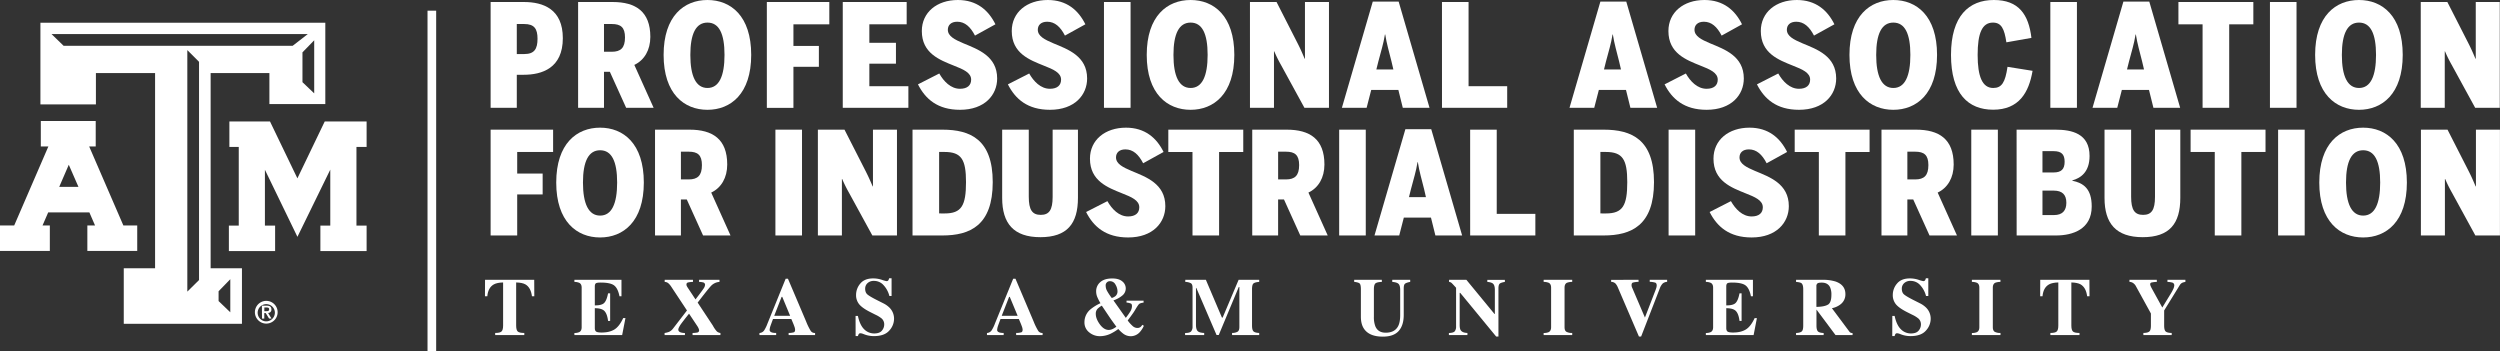 <?xml version="1.0" encoding="UTF-8"?> <svg xmlns="http://www.w3.org/2000/svg" viewBox="0 0 2394.92 336.32"><rect x="0" y="0" width="2394.92" height="336.32" fill="#333333" stroke="none"/><defs><style>.cls-1{fill:#fff;}</style></defs><title>Asset 1</title><g id="Layer_2" data-name="Layer 2"><g id="Layer_1-2" data-name="Layer 1"><rect class="cls-1" x="409.55" y="10.23" width="8.28" height="326.09"></rect><path class="cls-1" d="M470,1.92h31.78c18.9,0,37.39,7,37.39,34.65,0,28.76-20,35.06-37.53,35.06h-6.57v31.64H470Zm32.33,49.85c9.58,0,12.6-4.93,12.6-14.65,0-9.45-3-14.11-12.74-14.11h-7.12V51.77Z"></path><path class="cls-1" d="M553.81,1.92h33C609,1.92,623,11,623,35.34c0,12.6-5.75,22.32-15.34,26.84l18.49,41.09H599.83L584.21,68.76H578.6v34.51H553.81Zm32.32,47.66c8.49,0,12.6-3.7,12.6-13.7,0-9.72-4.11-12.87-12.6-12.87H578.6V49.58Z"></path><path class="cls-1" d="M635.72,52.59c0-37.39,19.72-52.59,42-52.59s41.91,15.2,41.91,52.59-19.72,52.6-41.91,52.6S635.72,90,635.72,52.59Zm58.34,0c0-20.27-5.2-30.95-16.3-30.95s-16.43,10.68-16.43,31,5.34,31.64,16.43,31.64S694.06,72.86,694.06,52.59Z"></path><path class="cls-1" d="M734.61,1.92h59.85V23.28H760.08V44h24.38V64H760.08v39.31H734.61Z"></path><path class="cls-1" d="M807.34,1.92h61.22V23.28H832.81V41h25.48V61H832.81V82.59H870.2v20.68H807.34Z"></path><path class="cls-1" d="M879.38,80.81,899.79,70.4c4.24,7.53,11,14.65,19.86,14.65,7.12,0,10.68-3.42,10.68-8.76,0-6.71-7.53-9.86-16.57-13.42-13.56-5.48-30.68-11.78-30.68-33.15C883.08,11.78,897.6,0,917.59,0c18.08,0,29.31,9.72,36,23.28L934,34.1c-4.38-8.49-9.73-13.28-17-13.28-6,0-9,3.29-9,7.67,0,6.16,6.57,9.45,14.92,13,13.84,5.75,32.33,12.19,32.33,33.69,0,15.62-11.78,30-35.61,30C898.28,105.19,886.5,94.92,879.38,80.81Z"></path><path class="cls-1" d="M965.53,80.81,985.94,70.4c4.25,7.53,11,14.65,19.86,14.65,7.12,0,10.68-3.42,10.68-8.76,0-6.71-7.53-9.86-16.57-13.42-13.56-5.48-30.68-11.78-30.68-33.15C969.23,11.78,983.75,0,1003.75,0c18.07,0,29.31,9.72,36,23.28L1020.18,34.1c-4.38-8.49-9.72-13.28-17-13.28-6,0-9,3.29-9,7.67,0,6.16,6.57,9.45,14.93,13,13.83,5.75,32.32,12.19,32.32,33.69,0,15.62-11.78,30-35.61,30C984.43,105.19,972.65,94.92,965.53,80.81Z"></path><path class="cls-1" d="M1057.57,1.92h25.48V103.27h-25.48Z"></path><path class="cls-1" d="M1098.53,52.59c0-37.39,19.72-52.59,42-52.59s41.91,15.2,41.91,52.59-19.72,52.6-41.91,52.6S1098.53,90,1098.53,52.59Zm58.34,0c0-20.27-5.2-30.95-16.3-30.95s-16.43,10.68-16.43,31,5.34,31.64,16.43,31.64S1156.87,72.86,1156.87,52.59Z"></path><path class="cls-1" d="M1197.42,1.92h25.47l19,37.25c3.15,6.16,4.52,9,7.94,17.12h.28V1.92h23V103.27H1249.6l-22.46-41.09a126.37,126.37,0,0,1-6.44-13h-.27v54.1h-23Z"></path><path class="cls-1" d="M1309.18,103.27h-23.69L1315.07,1.51h24.79l29.58,101.76h-25.61l-4.24-17.12h-26ZM1333,58.89c-2.46-10-4.52-16.57-6-25.88h-.28c-1.51,9.45-3.7,15.75-6.3,25.88l-1.92,7.67h16.3Z"></path><path class="cls-1" d="M1381.36,1.92h25.48V82.59h37v20.68h-62.46Z"></path><path class="cls-1" d="M1527.23,103.27h-23.69L1533.12,1.51h24.79l29.59,101.76h-25.62l-4.24-17.12h-26Zm23.83-44.38c-2.46-10-4.52-16.57-6-25.88h-.28c-1.5,9.45-3.7,15.75-6.3,25.88l-1.91,7.67h16.29Z"></path><path class="cls-1" d="M1594.62,80.81,1615,70.4c4.24,7.53,11,14.65,19.86,14.65,7.12,0,10.68-3.42,10.68-8.76,0-6.71-7.53-9.86-16.57-13.42-13.56-5.48-30.68-11.78-30.68-33.15,0-17.94,14.52-29.72,34.51-29.72,18.08,0,29.31,9.72,36,23.28L1649.27,34.1c-4.38-8.49-9.72-13.28-17-13.28-6,0-9,3.29-9,7.67,0,6.16,6.57,9.45,14.92,13,13.84,5.75,32.33,12.19,32.33,33.69,0,15.62-11.78,30-35.61,30C1613.52,105.19,1601.74,94.92,1594.62,80.81Z"></path><path class="cls-1" d="M1683.1,80.81l20.41-10.41c4.25,7.53,11,14.65,19.86,14.65,7.12,0,10.68-3.42,10.68-8.76,0-6.71-7.53-9.86-16.57-13.42-13.56-5.48-30.68-11.78-30.68-33.15,0-17.94,14.52-29.72,34.51-29.72,18.08,0,29.31,9.72,36,23.28L1737.75,34.1c-4.38-8.49-9.72-13.28-17-13.28-6,0-9,3.29-9,7.67,0,6.16,6.57,9.45,14.93,13,13.83,5.75,32.32,12.19,32.32,33.69,0,15.62-11.78,30-35.61,30C1702,105.19,1690.22,94.92,1683.1,80.81Z"></path><path class="cls-1" d="M1771.72,52.59c0-37.39,19.72-52.59,42-52.59s41.91,15.2,41.91,52.59-19.72,52.6-41.91,52.6S1771.72,90,1771.72,52.59Zm58.35,0c0-20.27-5.21-30.95-16.3-30.95s-16.44,10.68-16.44,31,5.34,31.64,16.44,31.64S1830.07,72.86,1830.07,52.59Z"></path><path class="cls-1" d="M1869,52.59C1869,15.2,1886.22,0,1910.05,0s33.29,13.83,36,36.29l-24,4.25c-1.92-13-4.8-18.9-12.88-18.9-10.41,0-14.65,10.27-14.65,31s4.52,31.64,14.93,31.64c8.21,0,11.5-5.34,13.69-20.27l24,3.84c-3.56,20.82-13,37.25-37.8,37.25C1885.54,105.05,1869,90,1869,52.59Z"></path><path class="cls-1" d="M1964.16,1.92h25.47V103.27h-25.47Z"></path><path class="cls-1" d="M2028.26,103.27h-23.7L2034.15,1.51h24.79l29.58,101.76h-25.61l-4.25-17.12h-26Zm23.83-44.38c-2.47-10-4.52-16.57-6-25.88h-.27c-1.51,9.45-3.7,15.75-6.3,25.88l-1.92,7.67h16.3Z"></path><path class="cls-1" d="M2110,23.28h-23.14V1.92h71.77V23.28H2135.5v80H2110Z"></path><path class="cls-1" d="M2174.54,1.92H2200V103.27h-25.47Z"></path><path class="cls-1" d="M2217.82,52.59c0-37.39,19.72-52.59,42-52.59s41.91,15.2,41.91,52.59-19.73,52.6-41.91,52.6S2217.82,90,2217.82,52.59Zm58.34,0c0-20.27-5.2-30.95-16.29-30.95s-16.44,10.68-16.44,31,5.34,31.64,16.44,31.64S2276.16,72.86,2276.16,52.59Z"></path><path class="cls-1" d="M2319,1.92h25.48l19,37.25c3.15,6.16,4.52,9,7.94,17.12h.28V1.92h23V103.27h-23.56l-22.46-41.09a126.37,126.37,0,0,1-6.44-13H2342v54.1h-23Z"></path><path class="cls-1" d="M470,124.21h59.86v21.37H495.46v20.68h24.38v20H495.46v39.31H470Z"></path><path class="cls-1" d="M532.85,174.89c0-37.39,19.72-52.59,42-52.59s41.91,15.2,41.91,52.59-19.72,52.59-41.91,52.59S532.85,212.28,532.85,174.89Zm58.35,0c0-20.27-5.21-30.95-16.3-30.95s-16.44,10.68-16.44,30.95,5.35,31.64,16.44,31.64S591.2,195.16,591.2,174.89Z"></path><path class="cls-1" d="M627.5,124.21h33c22.19,0,36.16,9,36.16,33.42,0,12.6-5.75,22.33-15.34,26.85l18.49,41.09H673.52L657.9,191.05h-5.61v34.52H627.5Zm32.32,47.67c8.49,0,12.6-3.7,12.6-13.7,0-9.72-4.11-12.87-12.6-12.87h-7.53v26.57Z"></path><path class="cls-1" d="M742.82,124.21H768.3V225.57H742.82Z"></path><path class="cls-1" d="M783.5,124.21H809l19,37.26c3.15,6.16,4.52,9,8,17.12h.27V124.21h23V225.57H835.68l-22.46-41.09a130.85,130.85,0,0,1-6.44-13h-.27v54.11h-23Z"></path><path class="cls-1" d="M874.17,124.21H902.8c26.84,0,48.21,9.45,48.21,50.27,0,41.5-21.78,51.09-48.21,51.09H874.17ZM905,204.47c16,0,20.41-7.39,20.41-30,0-21.64-4.39-28.9-20.55-28.9h-5.2v58.89Z"></path><path class="cls-1" d="M960.05,189.68V124.21h25.48v64.24c0,12.74,3.42,17.39,11.5,17.39s11.37-4.79,11.37-17.25V124.21h24.24v65.33c0,24.79-10.41,37.67-36,37.67S960.05,214.06,960.05,189.68Z"></path><path class="cls-1" d="M1040.45,203.1l20.41-10.41c4.25,7.54,11,14.66,19.86,14.66,7.12,0,10.68-3.42,10.68-8.77,0-6.71-7.53-9.86-16.57-13.42-13.56-5.48-30.68-11.78-30.68-33.14,0-18,14.52-29.72,34.52-29.72,18.07,0,29.31,9.72,36,23.28L1095.1,156.4c-4.38-8.49-9.72-13.29-17-13.29-6,0-9,3.29-9,7.67,0,6.17,6.57,9.45,14.93,13,13.83,5.76,32.32,12.19,32.32,33.7,0,15.61-11.78,30-35.61,30C1059.35,227.48,1047.57,217.21,1040.45,203.1Z"></path><path class="cls-1" d="M1142.36,145.58h-23.15V124.21H1191v21.37h-23.15v80h-25.47Z"></path><path class="cls-1" d="M1199.61,124.21h33c22.18,0,36.15,9,36.15,33.42,0,12.6-5.75,22.33-15.34,26.85l18.49,41.09h-26.29L1230,191.05h-5.61v34.52h-24.79Zm32.32,47.67c8.49,0,12.6-3.7,12.6-13.7,0-9.72-4.11-12.87-12.6-12.87h-7.53v26.57Z"></path><path class="cls-1" d="M1282.88,124.21h25.48V225.57h-25.48Z"></path><path class="cls-1" d="M1340.41,225.57h-23.69L1346.3,123.8h24.79l29.58,101.77h-25.61l-4.24-17.12h-26Zm23.83-44.38c-2.46-10-4.52-16.57-6-25.89h-.28c-1.51,9.45-3.7,15.75-6.3,25.89l-1.92,7.67H1366Z"></path><path class="cls-1" d="M1408.35,124.21h25.47v80.67h37v20.69h-62.45Z"></path><path class="cls-1" d="M1507.65,124.21h28.62c26.85,0,48.21,9.45,48.21,50.27,0,41.5-21.77,51.09-48.21,51.09h-28.62Zm30.81,80.26c16,0,20.41-7.39,20.41-30,0-21.64-4.38-28.9-20.54-28.9h-5.21v58.89Z"></path><path class="cls-1" d="M1598.46,124.21h25.47V225.57h-25.47Z"></path><path class="cls-1" d="M1637.77,203.1l20.4-10.41c4.25,7.54,11,14.66,19.86,14.66,7.13,0,10.69-3.42,10.69-8.77,0-6.71-7.54-9.86-16.58-13.42-13.56-5.48-30.68-11.78-30.68-33.14,0-18,14.52-29.72,34.52-29.72,18.08,0,29.31,9.72,36,23.28l-19.59,10.82c-4.38-8.49-9.72-13.29-17-13.29-6,0-9,3.29-9,7.67,0,6.17,6.58,9.45,14.93,13,13.83,5.76,32.32,12.19,32.32,33.7,0,15.61-11.78,30-35.61,30C1656.67,227.48,1644.89,217.21,1637.77,203.1Z"></path><path class="cls-1" d="M1742.41,145.58h-23.15V124.21H1791v21.37h-23.15v80h-25.47Z"></path><path class="cls-1" d="M1802.4,124.21h33c22.19,0,36.16,9,36.16,33.42,0,12.6-5.76,22.33-15.34,26.85l18.49,41.09h-26.3l-15.61-34.52h-5.62v34.52H1802.4Zm32.32,47.67c8.5,0,12.61-3.7,12.61-13.7,0-9.72-4.11-12.87-12.61-12.87h-7.53v26.57Z"></path><path class="cls-1" d="M1888.42,124.21h25.47V225.57h-25.47Z"></path><path class="cls-1" d="M1931.83,124.21H1969c15.75,0,32.73,3.7,32.73,25.2,0,15.21-8.21,21.1-16.57,23.42v.28c10.69,2.19,18.63,7.67,18.63,24.65,0,21.78-18.08,27.81-34.1,27.81h-37.81Zm35.34,41c7.4,0,10.68-3,10.68-10.28s-3.28-10.13-10.54-10.13h-10.69v20.41Zm.55,40.81c8.08,0,11.78-4.38,11.78-11.78,0-7.81-4-11.64-12.06-11.64h-10.82V206Z"></path><path class="cls-1" d="M2016.07,189.68V124.21h25.48v64.24c0,12.74,3.42,17.39,11.5,17.39s11.37-4.79,11.37-17.25V124.21h24.24v65.33c0,24.79-10.41,37.67-36,37.67S2016.07,214.06,2016.07,189.68Z"></path><path class="cls-1" d="M2121.67,145.58h-23.14V124.21h71.76v21.37h-23.14v80h-25.48Z"></path><path class="cls-1" d="M2182.35,124.21h25.47V225.57h-25.47Z"></path><path class="cls-1" d="M2221.8,174.89c0-37.39,19.72-52.59,42-52.59s41.91,15.2,41.91,52.59-19.72,52.59-41.91,52.59S2221.8,212.28,2221.8,174.89Zm58.34,0c0-20.27-5.2-30.95-16.3-30.95s-16.43,10.68-16.43,30.95,5.34,31.64,16.43,31.64S2280.14,195.16,2280.14,174.89Z"></path><path class="cls-1" d="M2319.18,124.21h25.47l19,37.26c3.15,6.16,4.52,9,7.94,17.12h.28V124.21h23V225.57h-23.56l-22.46-41.09a126.62,126.62,0,0,1-6.44-13h-.27v54.11h-23Z"></path><path class="cls-1" d="M464.65,268.06h47.12l.08,15.78H509.6q-1.11-8.46-6.35-11.46c-2-1.09-4.89-1.7-8.79-1.8v41.23c0,2.88.5,4.8,1.51,5.74s3.1,1.41,6.29,1.41v2h-27.9v-2c3.06,0,5.09-.47,6.09-1.43s1.51-2.86,1.51-5.72V270.58c-3.82.1-6.75.71-8.79,1.8q-5.61,3.08-6.34,11.46h-2.25Z"></path><path class="cls-1" d="M550.26,321v-2a11.06,11.06,0,0,0,4.77-.91c1.46-.82,2.18-2.35,2.18-4.59V275.55q0-3.42-2.25-4.59a12,12,0,0,0-4.7-.91v-2h45.09v15.78h-1.91q-1.49-7.56-5.06-10.35t-13-2.79c-2.4,0-3.92.25-4.57.74s-1,1.49-1,3v18.12q6.69.08,9.06-2.43t3.63-9.15h2v26.44h-2q-.84-6.67-3.42-9.42t-9.27-2.73v19c0,1.65.43,2.78,1.28,3.38s2.61.9,5.26.9q7.49,0,12.23-2.91T597,304.67h2.17L596,321Z"></path><path class="cls-1" d="M636.66,319a20.32,20.32,0,0,0,4.28-1.1,10.44,10.44,0,0,0,3.86-3.21l13.29-17.27L643,274.59a15.36,15.36,0,0,0-3-3.45,5.82,5.82,0,0,0-3.25-1.09v-2h27.1v2a22.18,22.18,0,0,0-5,.61,1.85,1.85,0,0,0-1.24,2,3,3,0,0,0,.31,1.33,11.75,11.75,0,0,0,.87,1.53l7.48,11.3q6.56-8.51,7.85-10.57a7,7,0,0,0,1.3-3.44,2.33,2.33,0,0,0-1.91-2.29,16.64,16.64,0,0,0-3.82-.46v-2h19.56v2a12.22,12.22,0,0,0-8,3.7q-3,3.18-12.92,16.12l14.55,22a26.73,26.73,0,0,0,3.93,5.69,6.51,6.51,0,0,0,3.35,1.42v2H663.45v-2a25.83,25.83,0,0,0,4.55-.45,2,2,0,0,0,1.72-2,5.18,5.18,0,0,0-.36-1.59,13.36,13.36,0,0,0-1.28-2.46l-8-12-3,3.73c-2.49,3.19-4.18,5.41-5.07,6.68q-2.21,3.4-2.21,4.82c0,1.37.9,2.32,2.71,2.83a13,13,0,0,0,3.63.45v2H636.66Z"></path><path class="cls-1" d="M727.54,319a5.86,5.86,0,0,0,4.55-2.56,35.06,35.06,0,0,0,3.17-6.57L752.65,267h2.18l17.47,41.12a55.83,55.83,0,0,0,4.39,8.93,4.6,4.6,0,0,0,4.13,1.92v2H755.48v-2a18,18,0,0,0,5-.64c.8-.34,1.2-1.18,1.2-2.53a10,10,0,0,0-.61-2.79c-.26-.74-.6-1.63-1-2.67l-2-4.74H740.5c-1.15,3.11-1.89,5.13-2.22,6.08a15.46,15.46,0,0,0-1,4.39c0,1.12.75,1.94,2.26,2.45a14.81,14.81,0,0,0,4,.45v2h-16Zm29.38-16.47-7.52-18.11h-.66l-7.06,18.11Z"></path><path class="cls-1" d="M819.61,302.68h2.25q1.88,8.77,6,12.76a13.39,13.39,0,0,0,9.54,4q5.23,0,7.44-2.73a9,9,0,0,0,2.21-5.76,7.58,7.58,0,0,0-2.31-5.73,27.91,27.91,0,0,0-6.17-3.79l-5-2.52q-7.43-3.75-10.48-7.42a13.74,13.74,0,0,1-3-9.07,16.71,16.71,0,0,1,4-10.71q4.05-5,12.39-5a26.36,26.36,0,0,1,8.21,1.3,29.71,29.71,0,0,0,4.53,1.3,2,2,0,0,0,1.76-.74,6.36,6.36,0,0,0,.79-2h2.34v17H852a23.8,23.8,0,0,0-5.4-10.2,12.18,12.18,0,0,0-9.4-4.28,8.52,8.52,0,0,0-6.14,2.16,7,7,0,0,0-2.26,5.26c0,2.47.7,4.32,2.12,5.54s4.49,3.09,9.32,5.51l5.77,2.91a22.72,22.72,0,0,1,6.16,4.32,14.86,14.86,0,0,1,4.3,10.77,16.72,16.72,0,0,1-4.61,11.17q-4.61,5.25-14.75,5.25a26.25,26.25,0,0,1-4.72-.44,24.77,24.77,0,0,1-4.72-1.36l-1.5-.57c-.35-.1-.69-.18-1-.25a4.62,4.62,0,0,0-.82-.09,1.81,1.81,0,0,0-1.66.7,7.42,7.42,0,0,0-.79,2h-2.25Z"></path><path class="cls-1" d="M945.49,319A5.86,5.86,0,0,0,950,316.4a35.06,35.06,0,0,0,3.17-6.57L970.6,267h2.18l17.46,41.12a56.48,56.48,0,0,0,4.4,8.93,4.6,4.6,0,0,0,4.13,1.92v2H973.43v-2a17.87,17.87,0,0,0,5-.64c.81-.34,1.21-1.18,1.21-2.53a10.38,10.38,0,0,0-.61-2.79c-.26-.74-.6-1.63-1-2.67l-2-4.74H958.45c-1.15,3.11-1.89,5.13-2.22,6.08a15.46,15.46,0,0,0-1,4.39c0,1.12.75,1.94,2.25,2.45a15,15,0,0,0,4,.45v2h-16Zm29.38-16.47-7.53-18.11h-.65l-7.07,18.11Z"></path><path class="cls-1" d="M1051,284.14a14.27,14.27,0,0,1-.92-5,11.34,11.34,0,0,1,3.94-8.86q3.93-3.53,11.54-3.52,6.3,0,9.59,2.83a8.56,8.56,0,0,1,3.29,6.68,8.69,8.69,0,0,1-3.18,6.74,26.37,26.37,0,0,1-8.62,4.76l11.84,16.72a66.38,66.38,0,0,0,4.26-6,10.31,10.31,0,0,0,1.65-5.17c0-1.3-.31-2.13-.92-2.48a14.33,14.33,0,0,0-4.29-1V288h16.34v1.87c-2.15.28-3.6.75-4.33,1.4s-2.13,2.77-4.21,6.36a43.2,43.2,0,0,1-2.58,3.79q-1,1.46-4.11,5.58a32.94,32.94,0,0,0,5,5.54,6.8,6.8,0,0,0,4.31,1.64,4.79,4.79,0,0,0,3.2-1.11,8,8,0,0,0,1.46-1.91l1.53.92a22.65,22.65,0,0,1-3.73,5.88,11.75,11.75,0,0,1-8.91,4.13,12,12,0,0,1-7-2.37,32.12,32.12,0,0,1-4.84-4.55,45.19,45.19,0,0,1-7.36,4.51,24.14,24.14,0,0,1-10.35,2.37,15.81,15.81,0,0,1-10.18-3.66,11.9,11.9,0,0,1-4.55-9.74,16,16,0,0,1,5.63-12.19,42.38,42.38,0,0,1,9.72-6A44.29,44.29,0,0,1,1051,284.14Zm15,31a32.36,32.36,0,0,0,3.46-2.14q-3.84-5.26-5.11-7.08t-5.07-7.5l-3.76-5.61a18.51,18.51,0,0,0-4.15,3.05,6.91,6.91,0,0,0-1.65,4.74q0,4.77,3.89,10.12t8.55,5.34A8.73,8.73,0,0,0,1066,315.1Zm2.53-31.46a5.77,5.77,0,0,0,2-4.62,12.76,12.76,0,0,0-1.91-6.38,5.88,5.88,0,0,0-5.31-3.32,4,4,0,0,0-4.09,4.55,10.26,10.26,0,0,0,1.29,4.73,56.52,56.52,0,0,0,4.52,6.83A10.49,10.49,0,0,0,1068.56,283.64Z"></path><path class="cls-1" d="M1135.28,319q4.47,0,5.8-1.58a6.89,6.89,0,0,0,1.34-4.64V275.55c0-2.13-.51-3.52-1.53-4.19a12.26,12.26,0,0,0-5.42-1.31v-2h19.72l15.4,36.23h.65l15.31-36.23h19.73v2q-4,.3-5.43,1.46c-1,.77-1.45,2.67-1.45,5.68v34.63c0,2.88.49,4.76,1.45,5.65s2.78,1.39,5.43,1.49v2h-26v-2a11.07,11.07,0,0,0,5.24-1.16q1.76-1.05,1.76-4.61V274.94h-.58l-19.18,46h-2.1l-19.38-45.09h-.34v35.39c0,2.61.48,4.51,1.45,5.72s3.11,1.87,6.42,2v2h-18.3Z"></path><path class="cls-1" d="M1323.76,268.06v2q-4.54.15-6.08,1.4t-1.53,5.74v26.23a24,24,0,0,0,1.42,9.23q2.55,6,9.82,6.05,9,0,12.19-6.7c1.17-2.45,1.76-5.87,1.76-10.29V277.77q0-4.22-1.55-5.79t-6.06-1.93v-2h17.2v2q-3.75.72-5,1.77t-1.2,4.84v25q0,10-4.82,15.4t-15.13,5.43q-13.49,0-18.46-8.07-2.64-4.29-2.64-11.06v-26.2q0-4.41-1.16-5.55t-5.26-1.59v-2Z"></path><path class="cls-1" d="M1388,319c2.9-.07,4.78-.63,5.62-1.66a7.08,7.08,0,0,0,1.26-4.56V275.67q-3.6-4-4.44-4.72a4.23,4.23,0,0,0-2.29-.9v-2h16.59l26.9,32.7h.38v-23q0-4-1.44-5.68t-5.78-2v-2h16.82v2c-2.45.4-4.09.95-4.91,1.63s-1.25,2.22-1.25,4.6V322.4h-2.17l-34.44-41.84h-.53v30.69q0,3.6,1,5.1,1.58,2.43,6.42,2.61v2H1388Z"></path><path class="cls-1" d="M1478.76,319a12,12,0,0,0,4.78-.8q2.37-1.21,2.37-4.7V275.55c0-2.3-.75-3.85-2.25-4.63a12.81,12.81,0,0,0-4.9-.87v-2h27.37v2a14.16,14.16,0,0,0-5.05.83c-1.53.79-2.29,2.34-2.29,4.67v37.91q0,3.29,1.83,4.4a10.88,10.88,0,0,0,5.51,1.1v2h-27.37Z"></path><path class="cls-1" d="M1569.68,268.06V270a22,22,0,0,0-5.44.71c-.83.32-1.25,1.12-1.25,2.39a6.51,6.51,0,0,0,.1,1.13,4.88,4.88,0,0,0,.36,1.13l12.41,29h-.12L1586,277.78c.23-.58.43-1.18.61-1.8a8.5,8.5,0,0,0,.46-2.41c0-1.48-.44-2.41-1.32-2.78a20.09,20.09,0,0,0-5.37-.82v-1.91h16.67V270a7.18,7.18,0,0,0-4.3,1.66,13.4,13.4,0,0,0-2.77,4.76l-17.85,46h-2.07l-20.14-46.89a12.9,12.9,0,0,0-2.5-4.07,6.31,6.31,0,0,0-4-1.47v-1.91Z"></path><path class="cls-1" d="M1634.15,321v-2a11.11,11.11,0,0,0,4.78-.91q2.17-1.23,2.18-4.59V275.55q0-3.42-2.26-4.59a11.9,11.9,0,0,0-4.7-.91v-2h45.1v15.78h-1.91c-1-5-2.68-8.49-5.07-10.35s-6.72-2.79-13-2.79c-2.39,0-3.92.25-4.57.74s-1,1.49-1,3v18.12q6.69.08,9.06-2.43t3.63-9.15h2v26.44h-2q-.84-6.67-3.42-9.42t-9.27-2.73v19c0,1.65.43,2.78,1.28,3.38s2.6.9,5.26.9q7.48,0,12.22-2.91t8.41-10.89h2.18L1679.9,321Z"></path><path class="cls-1" d="M1720.56,319q4-.18,5.43-1.49c1-.86,1.45-2.75,1.45-5.65V277.19c0-3-.57-5-1.72-5.89-.76-.61-2.48-1-5.16-1.25v-2h25.19a40.56,40.56,0,0,1,12.68,1.64q9.4,3.33,9.4,12a11.87,11.87,0,0,1-4.92,10.05,19.28,19.28,0,0,1-8,3.51l16.63,22.28a3.24,3.24,0,0,0,1.37,1.21,6.22,6.22,0,0,0,1.8.36V321h-16.33l-18.26-24.46h0v15.33q0,4.13,1.37,5.56T1747,319v2h-26.45Zm30.55-27.15q3.32-2,3.31-9.46a16.9,16.9,0,0,0-1.26-7.18q-2.17-4.47-8-4.47-3.14,0-4.11.78a3.11,3.11,0,0,0-1,2.58V294Q1747.81,293.85,1751.11,291.81Z"></path><path class="cls-1" d="M1812.78,302.68H1815q1.88,8.77,6,12.76a13.39,13.39,0,0,0,9.54,4q5.23,0,7.44-2.73a9,9,0,0,0,2.21-5.76,7.58,7.58,0,0,0-2.31-5.73,27.91,27.91,0,0,0-6.17-3.79l-5-2.52q-7.42-3.75-10.48-7.42a13.74,13.74,0,0,1-3-9.07,16.71,16.71,0,0,1,4-10.71c2.7-3.31,6.82-5,12.39-5a26.36,26.36,0,0,1,8.21,1.3,29.71,29.71,0,0,0,4.53,1.3,2,2,0,0,0,1.76-.74,6.36,6.36,0,0,0,.79-2h2.34v17h-2.18a23.8,23.8,0,0,0-5.4-10.2,12.18,12.18,0,0,0-9.4-4.28,8.52,8.52,0,0,0-6.14,2.16,7,7,0,0,0-2.26,5.26c0,2.47.7,4.32,2.12,5.54s4.49,3.09,9.32,5.51l5.77,2.91a22.72,22.72,0,0,1,6.16,4.32,14.86,14.86,0,0,1,4.3,10.77,16.72,16.72,0,0,1-4.61,11.17q-4.6,5.25-14.75,5.25a26.25,26.25,0,0,1-4.72-.44,24.77,24.77,0,0,1-4.72-1.36l-1.5-.57c-.35-.1-.69-.18-1-.25a4.62,4.62,0,0,0-.82-.09,1.81,1.81,0,0,0-1.66.7,7.42,7.42,0,0,0-.79,2h-2.25Z"></path><path class="cls-1" d="M1889,319a12,12,0,0,0,4.78-.8c1.58-.81,2.36-2.38,2.36-4.7V275.55c0-2.3-.75-3.85-2.25-4.63a12.79,12.79,0,0,0-4.89-.87v-2h27.36v2a14.1,14.1,0,0,0-5,.83c-1.53.79-2.3,2.34-2.3,4.67v37.91c0,2.19.62,3.66,1.84,4.4a10.84,10.84,0,0,0,5.5,1.1v2H1889Z"></path><path class="cls-1" d="M1954.48,268.06h47.12l.08,15.78h-2.25q-1.11-8.46-6.35-11.46c-2-1.09-4.89-1.7-8.79-1.8v41.23c0,2.88.51,4.8,1.51,5.74s3.1,1.41,6.29,1.41v2h-27.9v-2c3.06,0,5.09-.47,6.1-1.43s1.51-2.86,1.51-5.72V270.58c-3.83.1-6.76.71-8.79,1.8q-5.62,3.08-6.35,11.46h-2.25Z"></path><path class="cls-1" d="M2066.15,268.06v2a25.14,25.14,0,0,0-5.19.61,1.54,1.54,0,0,0-1.15,1.6,3.72,3.72,0,0,0,.21,1.17c.14.42.46,1.18,1,2.27l10.35,18.81h.09l8.4-13.76a29,29,0,0,0,1.69-3.1,11,11,0,0,0,1.33-4.13,2.69,2.69,0,0,0-1.64-2.75,20.12,20.12,0,0,0-4.89-.72v-2h17.2v2a15.11,15.11,0,0,0-3,.8,6,6,0,0,0-2.36,2.22l-15,24.34v14.41q0,4.47,1.52,5.75c1,.85,2.92,1.32,5.71,1.39v2h-27.14v-2q4.36-.1,5.79-1.49c1-.91,1.43-2.8,1.43-5.65V300.31l-14.29-26a8.31,8.31,0,0,0-3.48-3.6,6.82,6.82,0,0,0-2.79-.68v-2Z"></path></g><g id="Layer_2-2" data-name="Layer 2"><polygon class="cls-1" points="347.98 116.38 313.11 116.38 311.08 116.38 310.2 118.2 284.9 170.84 259.53 118.2 258.67 116.38 256.64 116.38 222.97 116.38 219.74 116.38 219.74 119.58 219.74 137.53 219.74 140.74 222.97 140.74 228.72 140.74 228.72 216.11 222.49 216.11 219.26 216.11 219.26 219.33 219.26 237.27 219.26 240.49 222.49 240.49 260.33 240.49 263.55 240.49 263.55 237.27 263.55 219.33 263.55 216.11 260.33 216.11 253.78 216.11 253.78 162.63 282.05 220.94 284.92 226.89 287.83 220.94 316.4 162.5 316.4 216.11 310.14 216.11 306.92 216.11 306.92 219.33 306.92 237.27 306.92 240.49 310.14 240.49 347.98 240.49 351.2 240.49 351.2 237.27 351.2 219.33 351.2 216.11 347.98 216.11 341.47 216.11 341.47 140.74 347.98 140.74 351.2 140.74 351.2 137.53 351.2 119.58 351.2 116.38 347.98 116.38"></polygon><path class="cls-1" d="M128.24,216H118.19l-32.77-75.7h6.27v-24.4H39.1v24.4h7.24L13.6,216H0v24.37H47.74V216h-7l5.44-12.55H85.6L91.05,216H83.68v24.37h47.78V216Zm-53.1-37H56.74l9.15-21.16Z"></path><path class="cls-1" d="M307.94,21.75H38.72V100H91.88V70h56.68V257h-30v53.16H231.78V257h-30V70h56.3v29.7h53.56V21.75h-3.71ZM209.4,279l11.22-11.53v31.71L209.4,288.4Zm-18.73-10.72-11.22,11.08V48l11.22,11.23ZM60.91,43.85,49.33,32.61H294.9L280.38,43.85ZM301,89.44,289.75,78.72V50.15L301,38.6Z"></path><path class="cls-1" d="M244.19,299.09A10.89,10.89,0,1,1,255.07,310h0A10.91,10.91,0,0,1,244.19,299.09Zm19.13,0a8.25,8.25,0,1,0-8.25,8.77,8.37,8.37,0,0,0,8.26-8.48C263.33,299.28,263.32,299.19,263.32,299.09Zm-12.43-6.27h4.58c3,0,4.54,1,4.54,3.62a3.07,3.07,0,0,1-2.81,3.32h-.41l3.31,5.4h-2.35l-3.2-5.27h-1.38v5.32H251Zm2.3,5.27h2.09c1.36,0,2.54-.17,2.54-1.82s-1.32-1.7-2.49-1.7h-2.1v3.52Z"></path></g></g></svg> 